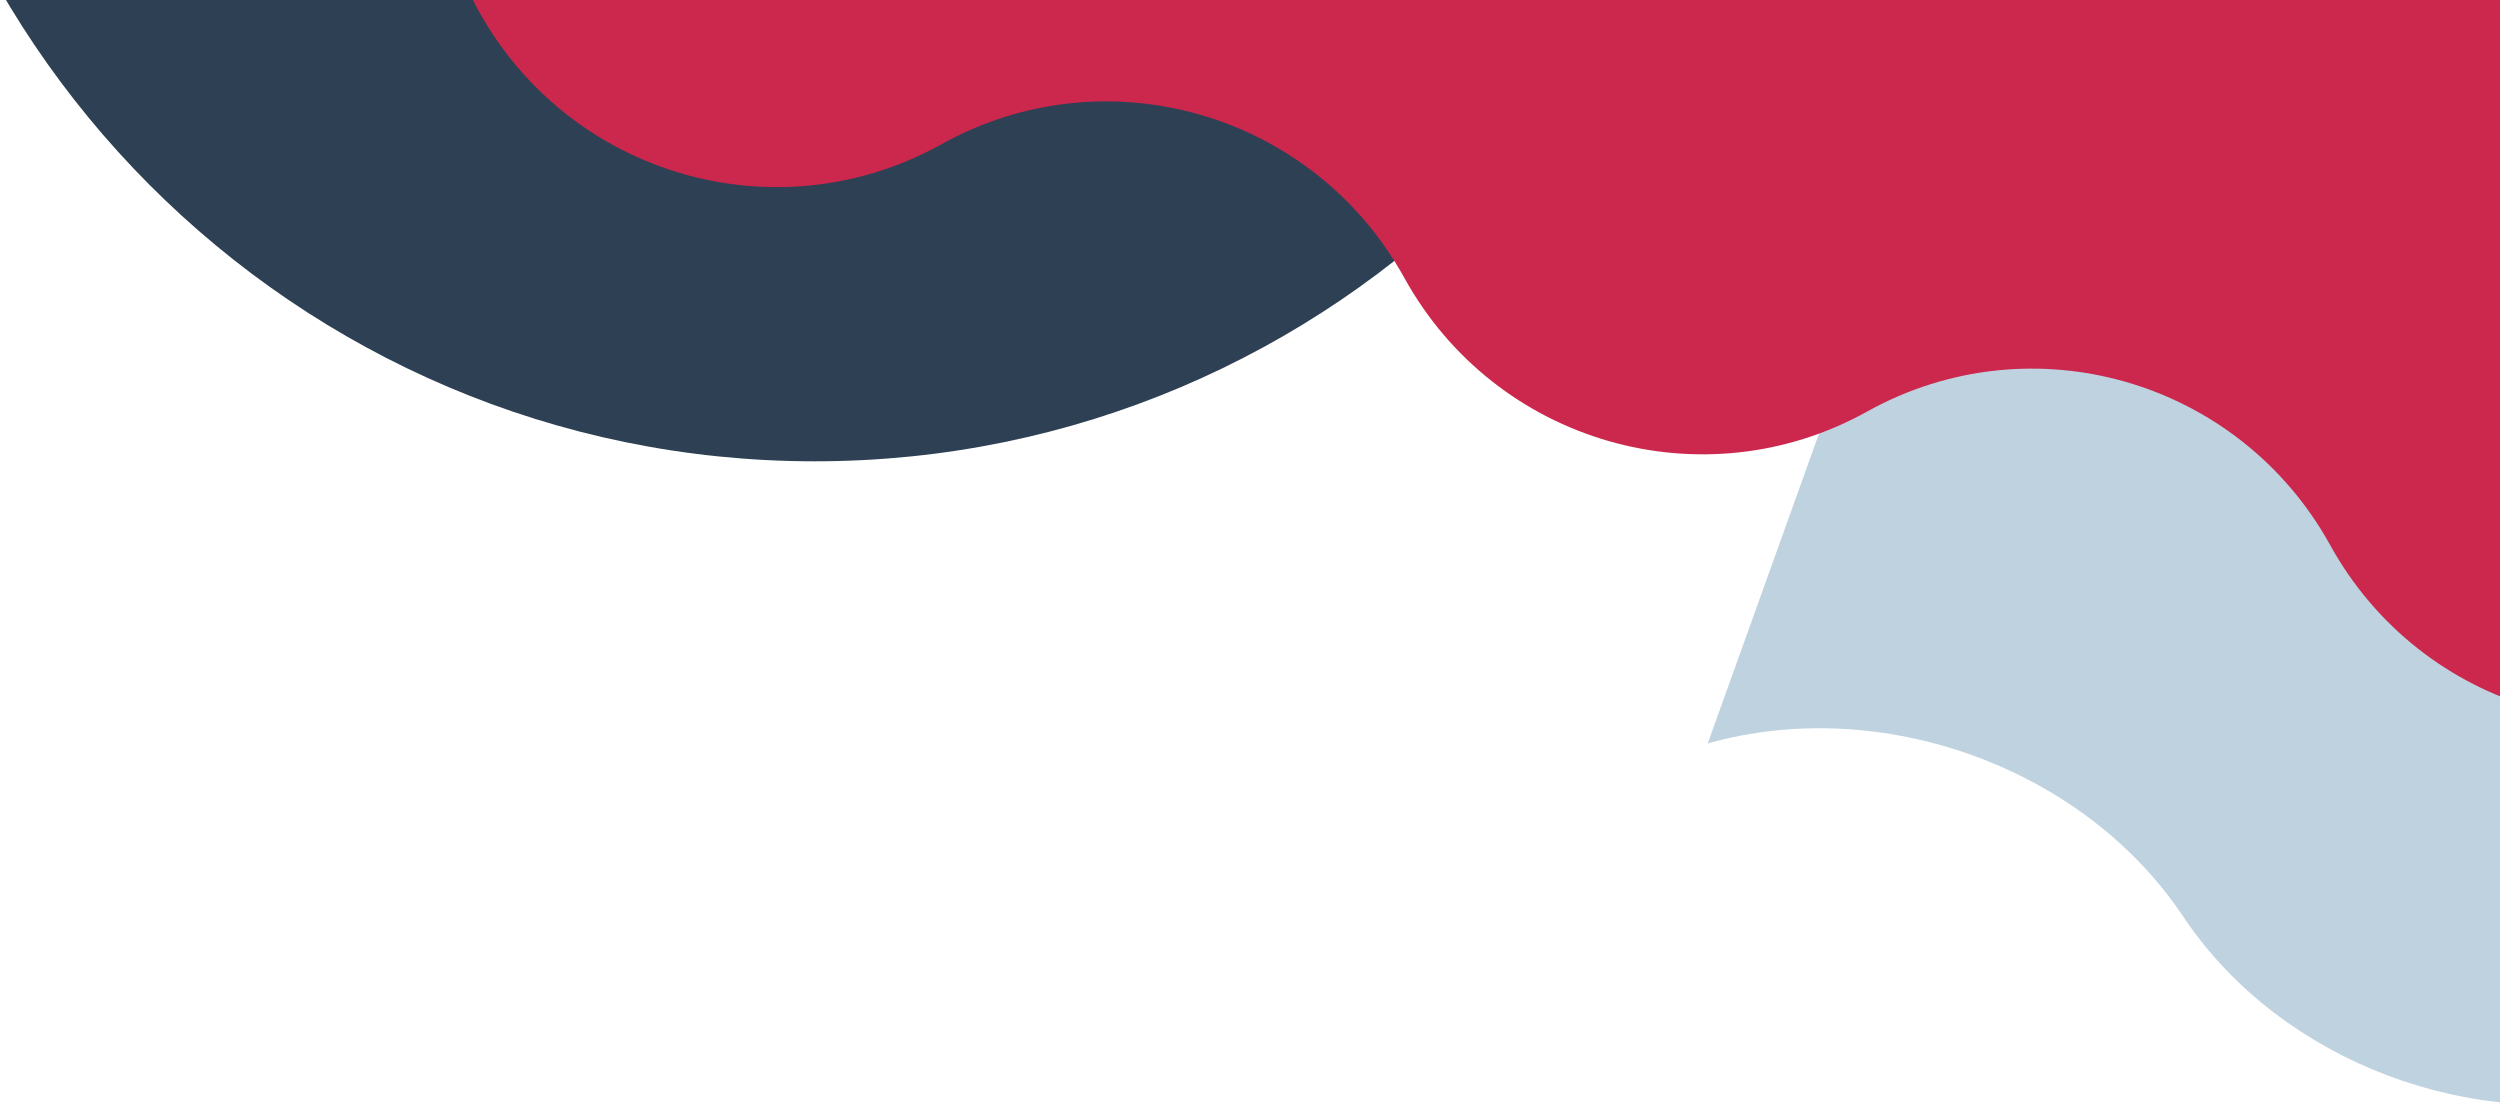 <?xml version="1.0" encoding="UTF-8"?>
<svg width="336px" height="149px" viewBox="0 0 336 149" version="1.1" xmlns="http://www.w3.org/2000/svg" xmlns:xlink="http://www.w3.org/1999/xlink">
    <!-- Generator: Sketch 52.3 (67297) - http://www.bohemiancoding.com/sketch -->
    <title>Group</title>
    <desc>Created with Sketch.</desc>
    <g id="Final-design" stroke="none" stroke-width="1" fill="none" fill-rule="evenodd">
        <g id="FB-shown" transform="translate(-545, -199)">
            <g id="modal" transform="translate(399, 199)">
                <g id="window">
                    <g id="background-shapes" transform="translate(402, -25) scale(-1, 1) rotate(-180) translate(-402, 25) translate(129, -232)">
                        <g id="Group">
                            <path d="M244.98,89.828 C268.361,92.978 293.046,80.561 303.997,60.139 C315.48,38.727 341.933,26.267 365.99,30.939 L404.843,111.466 C381.022,107.37 355.229,119.821 343.943,140.866 L343.491,141.709 C332.539,162.13 307.854,174.548 284.473,171.398 L244.98,89.828 Z" id="Fill-1" fill="#bed2e0" transform="translate(324.911, 100.923) rotate(-174) translate(-324.911, -100.923) "></path>
                            <path d="M126.5,374 C56.636,374 -3.59534624e-14,317.14 0,247 C1.79767312e-14,176.86 56.636,120 126.5,120 C196.364,120 253,176.86 253,247 C253,317.14 196.364,374 126.5,374 Z" id="oval" fill="#2e4054"></path>
                            <path d="M401.96,387.933 L104.993,267.371 C81.563,257.859 70.243,231.063 79.71,207.52 L79.71,207.518 C89.176,183.976 115.844,172.601 139.274,182.113 L139.275,182.114 C162.704,191.625 189.372,180.252 198.838,156.708 C208.305,133.164 234.972,121.79 258.402,131.302 C281.832,140.814 308.499,129.44 317.966,105.897 C327.432,82.353 354.099,70.979 377.53,80.492 L377.532,80.492 C400.96,90.004 427.629,78.629 437.096,55.086 C446.562,31.543 473.23,20.167 496.66,29.679 C520.09,39.191 531.409,65.989 521.942,89.532 L401.96,387.933 Z" id="Fill-1" fill="#cc274c" transform="translate(300.826, 207.126) rotate(7) translate(-300.826, -207.126) "></path>
                        </g>
                    </g>
                </g>
            </g>
        </g>
    </g>
</svg>
